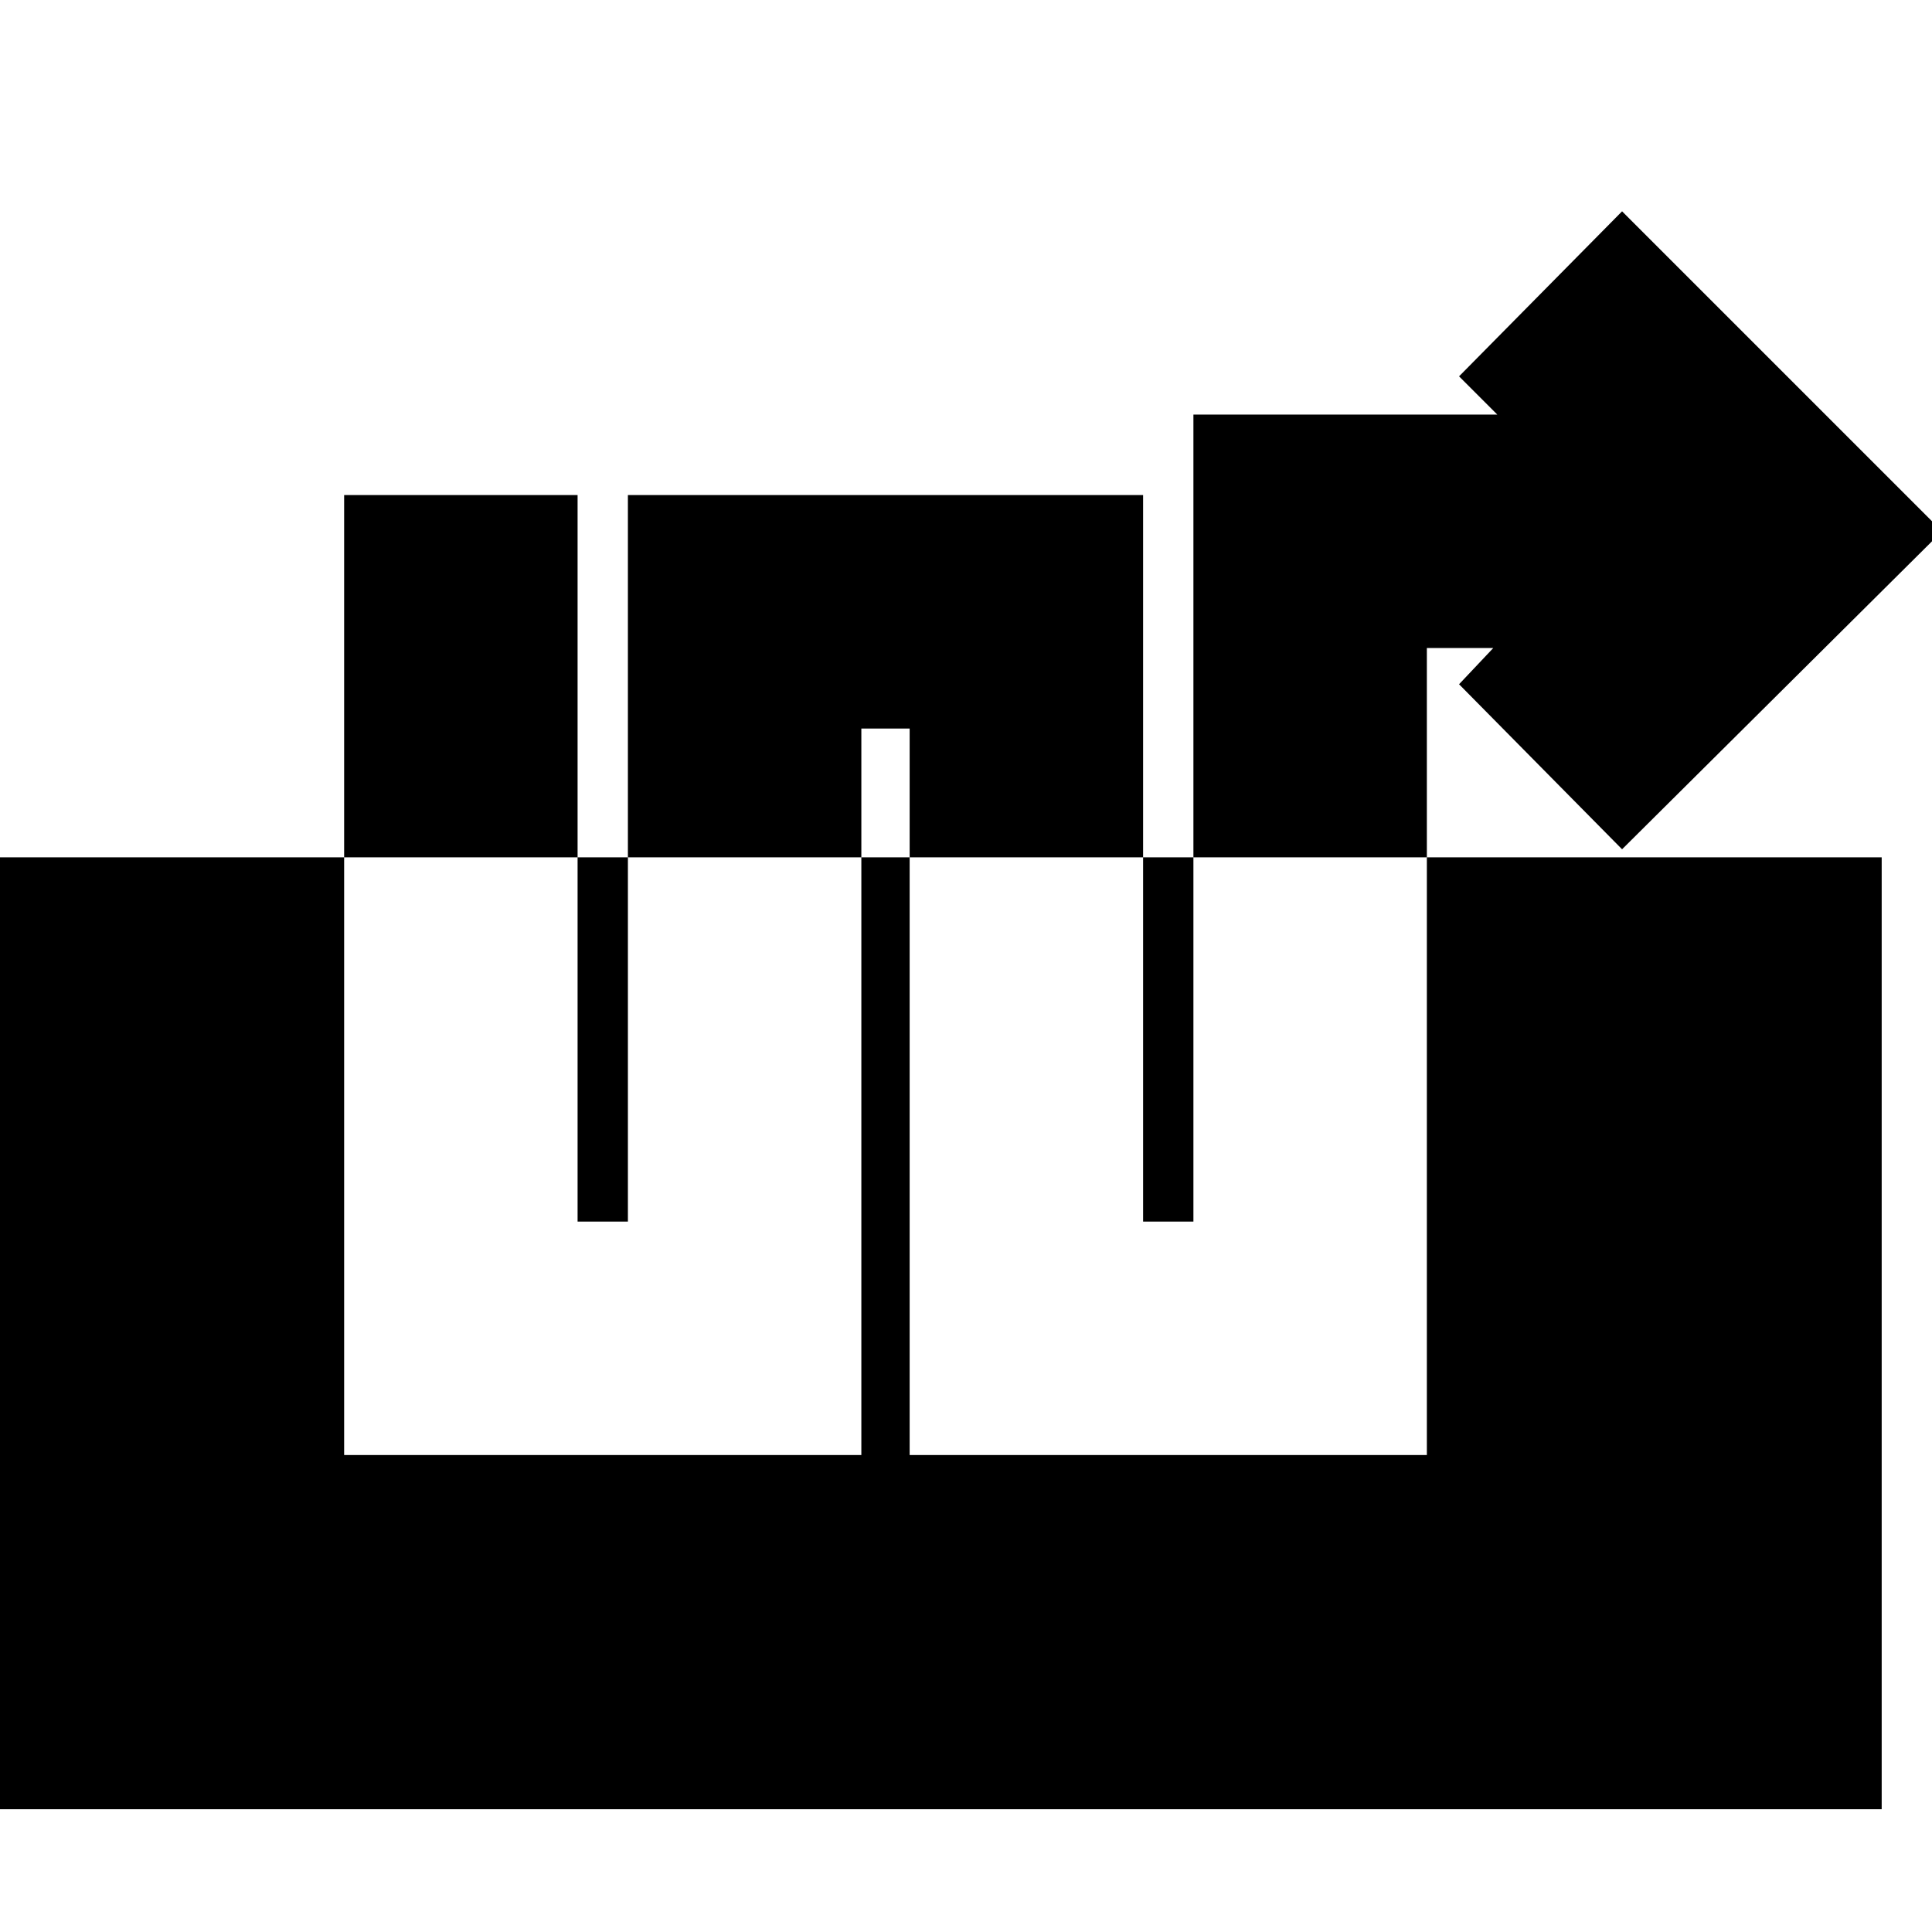 <svg xmlns="http://www.w3.org/2000/svg" height="24" viewBox="0 -960 960 960" width="24"><path d="M171-714v477h257v-361h24v361h257v-401h33l-17 18 81 82 159-158-159-159-81 82 19 19H593v401h-25v-361H312v361h-25v-361H171ZM-5-61v-473h940v473H-5Z"/></svg>